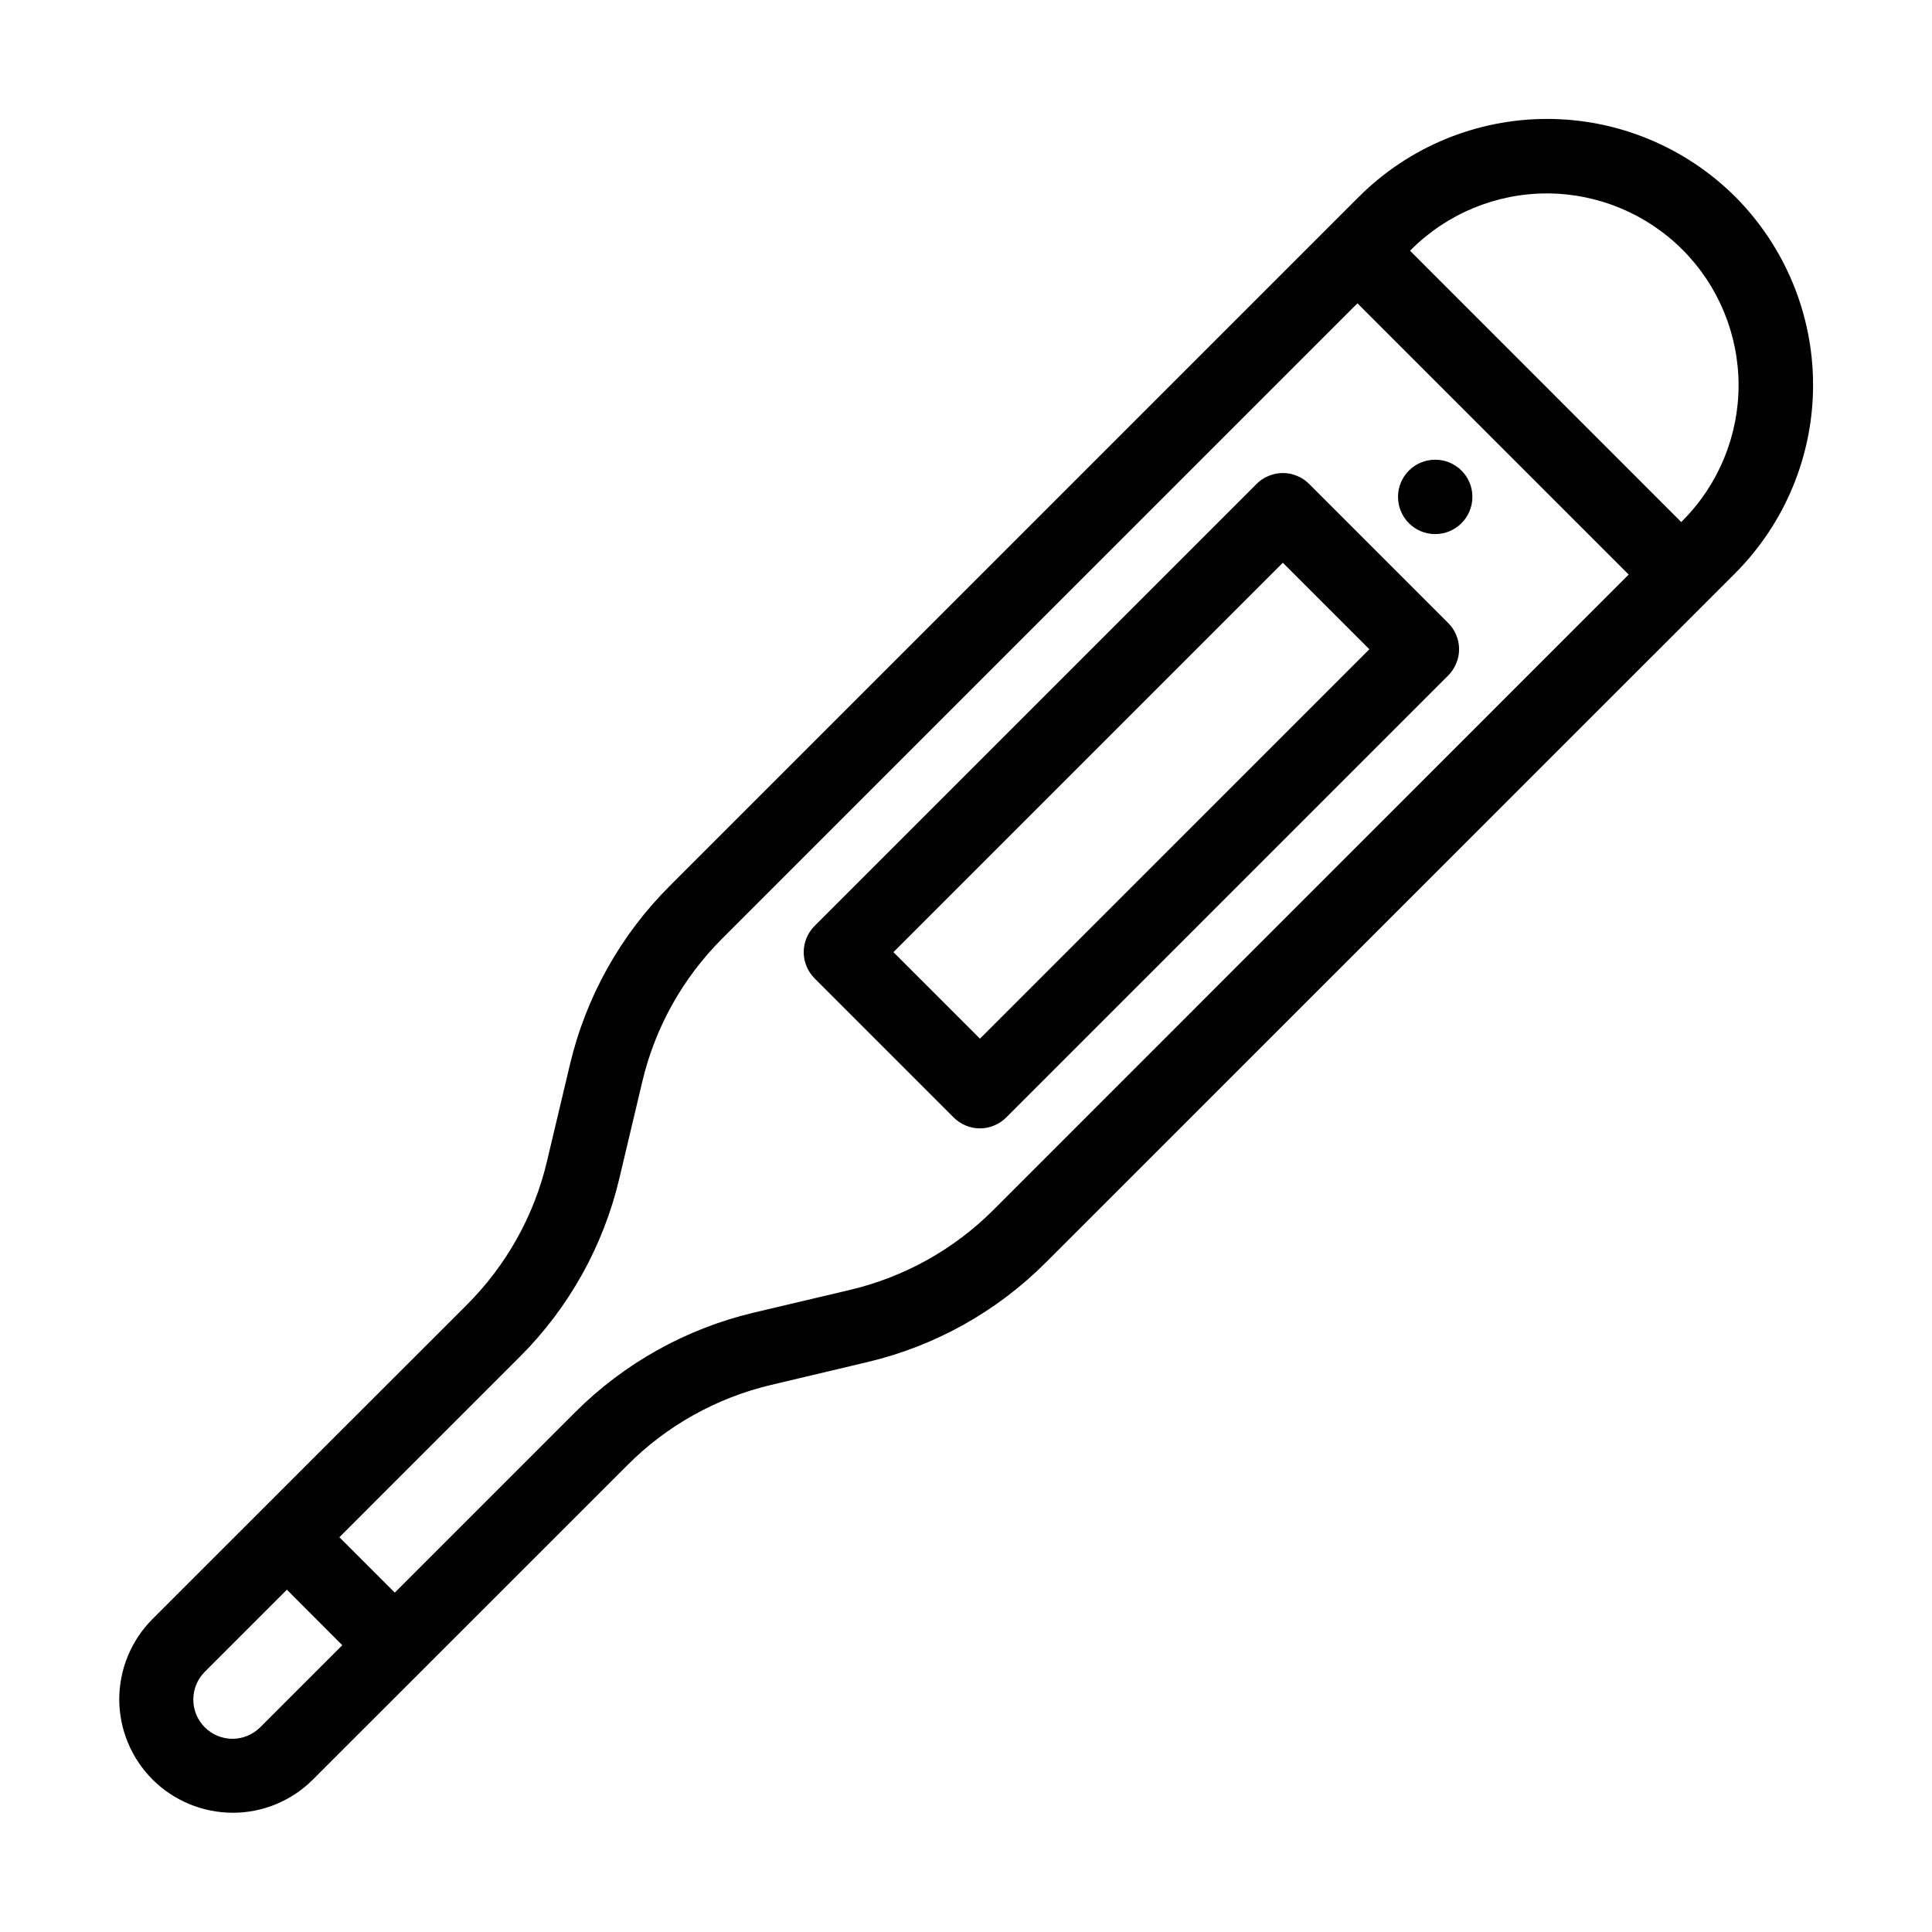 <svg class="MuiSvgIcon-root MuiSvgIcon-fontSizeSmall css-18zfaoc" focusable="false" aria-hidden="true" viewBox="0 0 18 18" fill="none"><path d="M9.13 10.513C9.085 10.513 9.039 10.504 8.997 10.486C8.955 10.469 8.917 10.443 8.885 10.411L7.59 9.116C7.525 9.051 7.488 8.963 7.488 8.871C7.488 8.779 7.525 8.691 7.59 8.626L11.707 4.509C11.739 4.476 11.777 4.451 11.819 4.434C11.861 4.416 11.906 4.407 11.952 4.407C11.997 4.407 12.043 4.416 12.085 4.434C12.127 4.451 12.165 4.476 12.197 4.509L13.492 5.804C13.524 5.836 13.55 5.874 13.567 5.916C13.585 5.958 13.594 6.003 13.594 6.049C13.594 6.094 13.585 6.139 13.567 6.181C13.55 6.223 13.524 6.262 13.492 6.294L9.375 10.411C9.343 10.443 9.304 10.469 9.262 10.486C9.22 10.504 9.175 10.513 9.13 10.513ZM8.324 8.871L9.13 9.677L12.758 6.049L11.952 5.243L8.324 8.871Z" fill="currentColor"></path><path d="M16.167 1.833C15.701 1.369 15.071 1.108 14.414 1.108C13.756 1.108 13.126 1.369 12.661 1.833L6.238 8.256C5.78 8.713 5.459 9.289 5.31 9.918L5.096 10.82C4.977 11.325 4.719 11.786 4.353 12.153L1.418 15.087C1.221 15.286 1.111 15.554 1.111 15.834C1.112 16.113 1.223 16.381 1.421 16.579C1.619 16.777 1.887 16.888 2.167 16.889C2.446 16.89 2.715 16.779 2.913 16.582L5.848 13.648C6.214 13.281 6.676 13.024 7.18 12.904L8.082 12.69C8.712 12.541 9.287 12.22 9.744 11.762L16.167 5.34C16.631 4.874 16.892 4.244 16.892 3.587C16.892 2.929 16.631 2.299 16.167 1.833ZM2.424 16.093C2.355 16.161 2.263 16.2 2.166 16.2C2.069 16.2 1.976 16.161 1.908 16.093C1.839 16.024 1.801 15.931 1.801 15.835C1.801 15.738 1.839 15.645 1.908 15.576L2.673 14.811L3.189 15.328L2.424 16.093ZM9.255 11.273C8.888 11.64 8.427 11.897 7.922 12.017L7.02 12.23C6.391 12.38 5.815 12.701 5.358 13.158L3.678 14.838L3.162 14.322L4.842 12.642C5.3 12.185 5.621 11.61 5.77 10.98L5.984 10.078C6.103 9.573 6.361 9.112 6.727 8.746L12.647 2.826L15.174 5.353L9.255 11.273ZM15.677 4.85L15.664 4.864L13.137 2.336L13.15 2.323C13.486 1.989 13.94 1.802 14.413 1.802C14.886 1.803 15.34 1.991 15.675 2.326C16.009 2.66 16.197 3.114 16.198 3.587C16.198 4.061 16.011 4.515 15.677 4.85Z" fill="currentColor"></path><path d="M13.371 4.976C13.563 4.976 13.718 4.821 13.718 4.629C13.718 4.438 13.563 4.283 13.371 4.283C13.18 4.283 13.025 4.438 13.025 4.629C13.025 4.821 13.18 4.976 13.371 4.976Z" fill="currentColor"></path></svg>